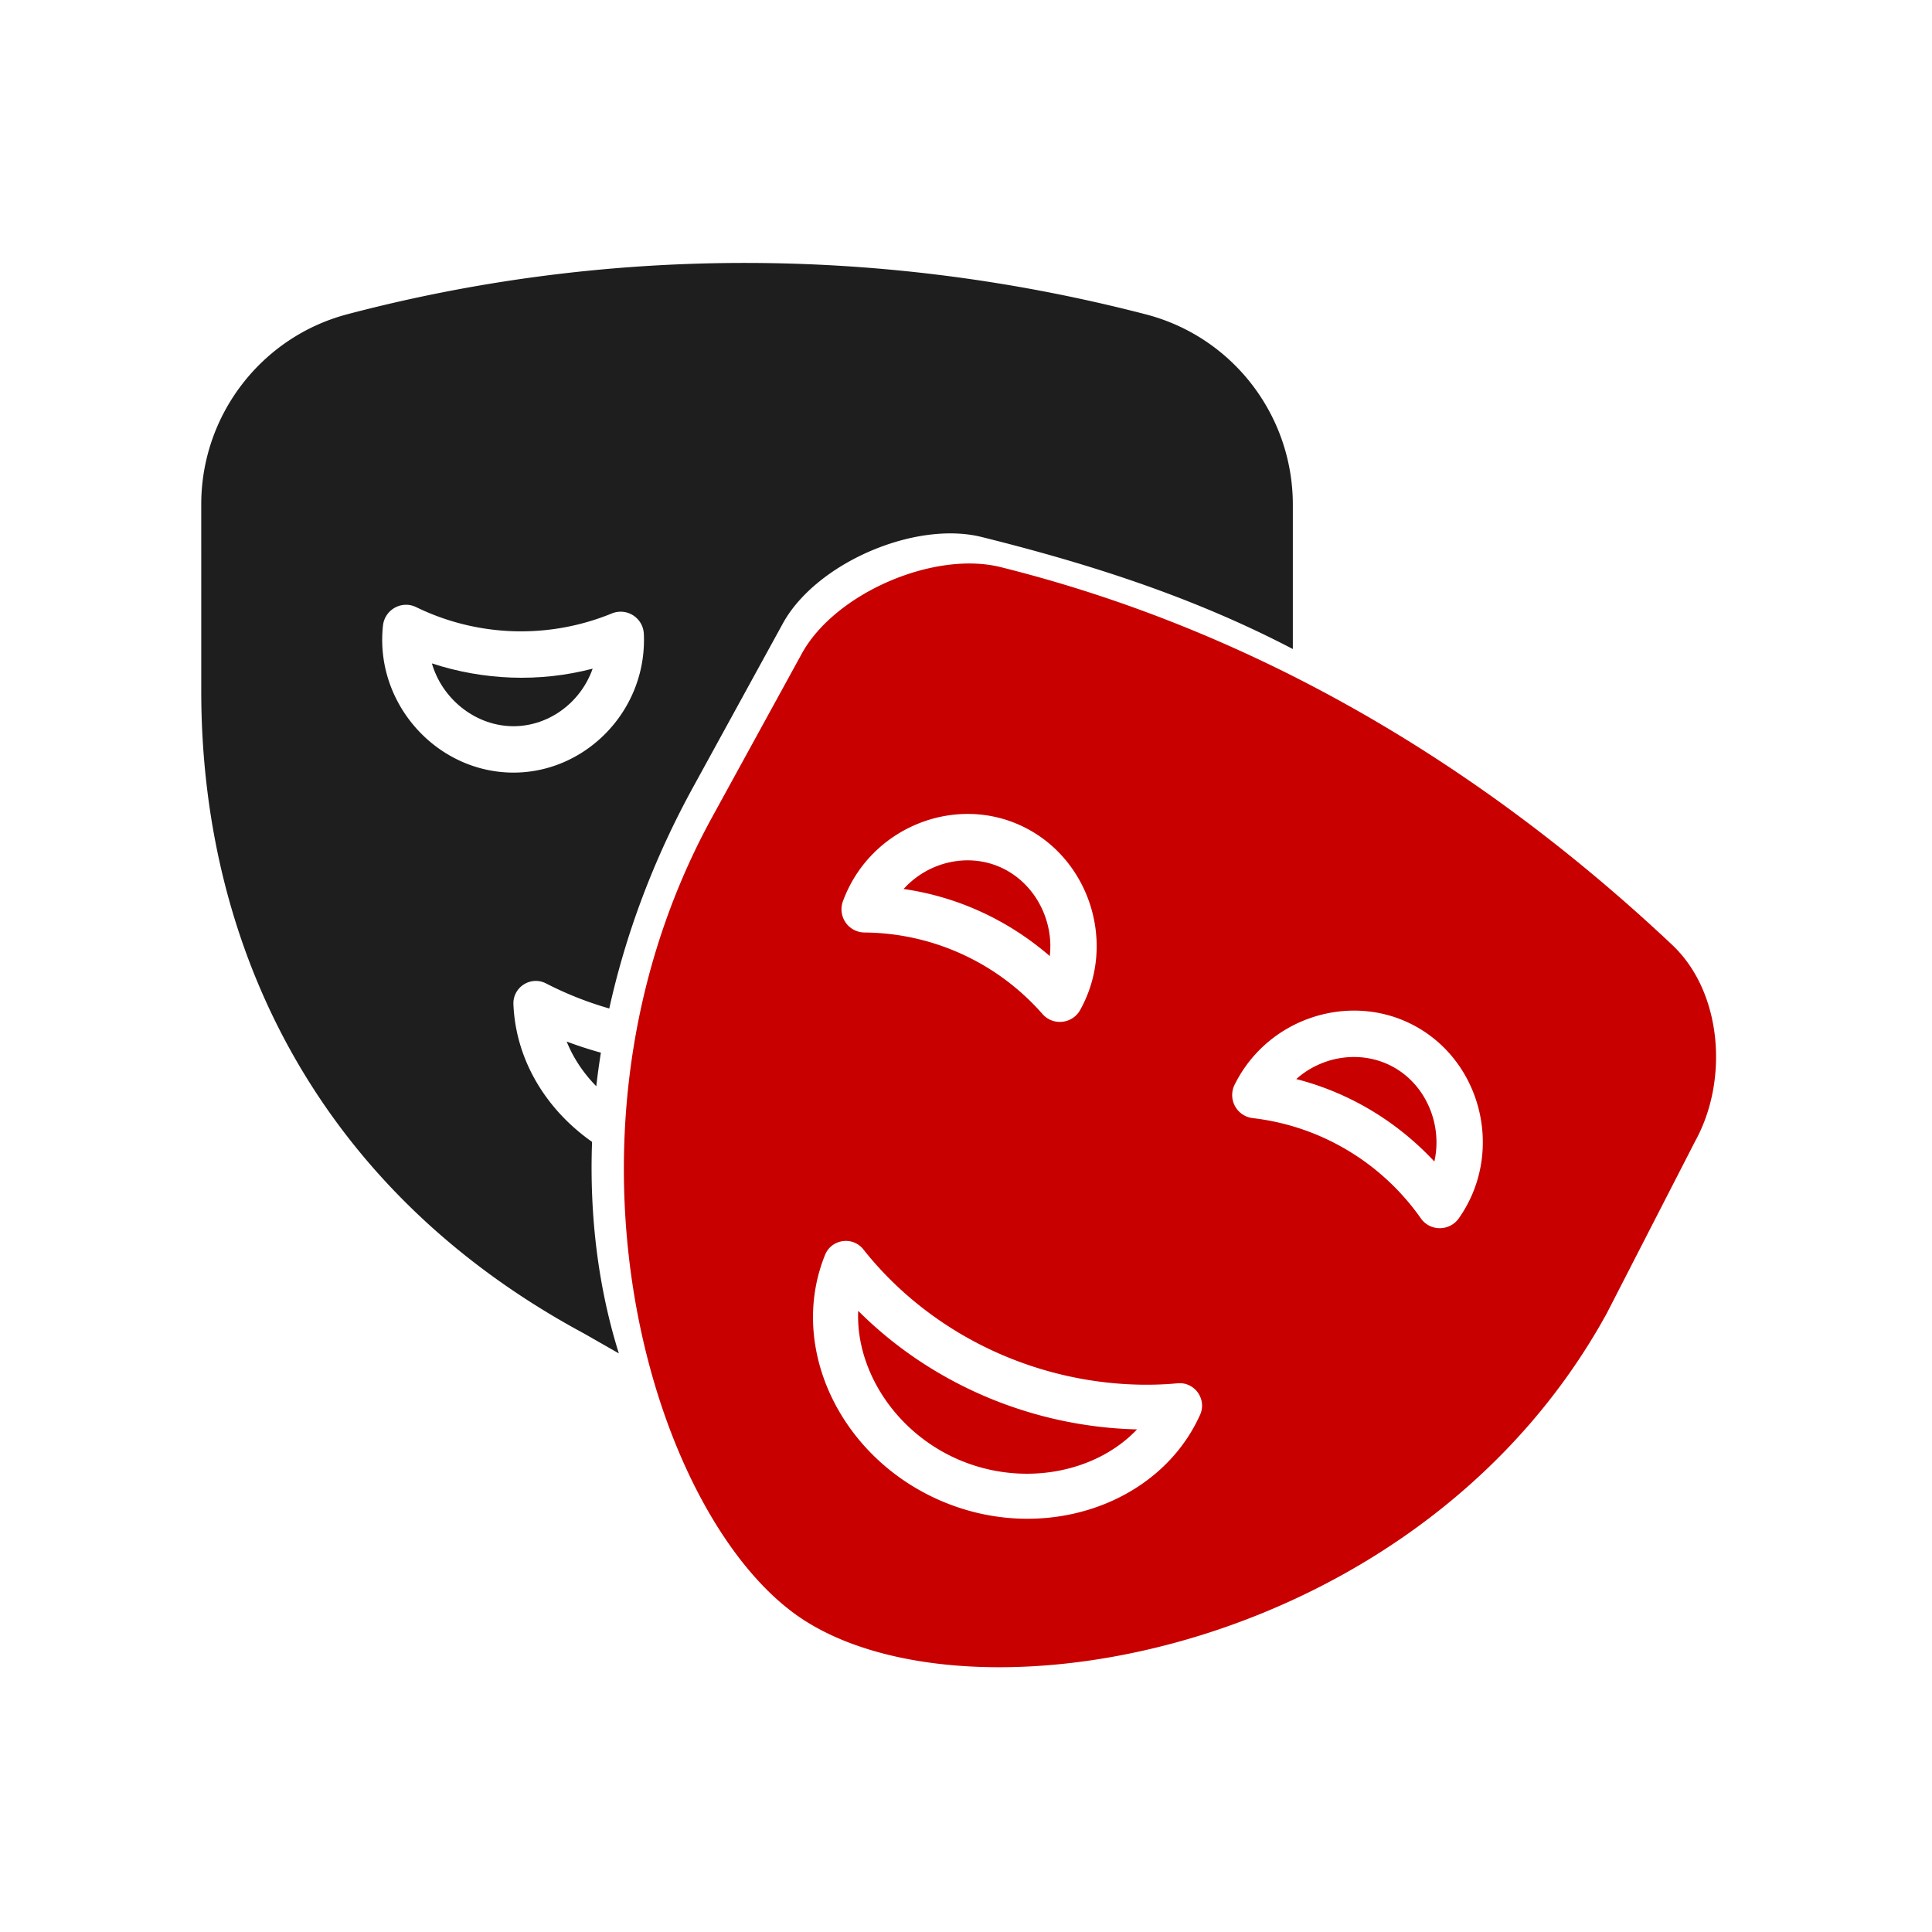 <svg width="164" height="164" fill="none" xmlns="http://www.w3.org/2000/svg"><path fill-rule="evenodd" clip-rule="evenodd" d="M136.399 111.473l7.52-14.645c2.823-5.15 2.282-12.613-1.979-16.626-17.017-16.028-36.342-26.92-57-32.062-5.66-1.41-14.068 2.216-16.88 7.346l-7.616 13.89c-14.966 27.297-4.958 60.07 7.914 68.222 14.809 9.378 52.373 2.454 68.041-26.125zM88.49 86.074a20.308 20.308 0 00-15.106-6.918 1.97 1.97 0 01-1.833-2.648c2.275-6.201 9.373-9.097 15.134-6.415 5.76 2.68 8.166 9.956 5.007 15.64-.655 1.178-2.295 1.376-3.202.341zm.621-4.917c.356-3.038-1.26-6.176-4.088-7.493-2.792-1.3-6.197-.547-8.32 1.8 4.647.666 8.93 2.683 12.408 5.693zm17.225 13.755c6.032.703 11.109 4 14.272 8.506.79 1.127 2.442 1.106 3.221.005 3.753-5.31 2.145-12.801-3.292-16.087-5.439-3.288-12.807-1.174-15.738 4.746a1.97 1.97 0 001.537 2.83zm12.163-4.206c2.671 1.614 3.938 4.909 3.257 7.89-3.134-3.367-7.175-5.834-11.723-6.998 2.364-2.103 5.83-2.484 8.466-.892zm-33.3 24.362c6.311 2.675 11.953 2.623 14.755 2.355 1.454-.139 2.51 1.346 1.917 2.672-3.43 7.642-13.323 11.044-22.01 7.298-8.575-3.698-12.983-13.058-9.827-20.867.546-1.352 2.35-1.61 3.254-.468 3.09 3.902 7.207 7.018 11.91 9.01zm-12.35-3.797c-.22 5.025 3.15 10.315 8.518 12.629 5.44 2.346 11.655 1.124 15.15-2.563-8.851-.218-17.405-3.807-23.669-10.066z" fill="#C80000"/><path d="M43.331 61.64c-3.117-.12-5.822-2.388-6.67-5.327 4.372 1.429 9.103 1.632 13.646.448-1.05 2.985-3.898 4.997-6.976 4.88z" fill="#1E1E1E"/><path fill-rule="evenodd" clip-rule="evenodd" d="M109.744 42.844v12.25c-8.491-4.438-17.323-7.247-26.414-9.51-5.66-1.41-14.068 2.216-16.881 7.346l-7.615 13.89c-3.393 6.187-5.737 12.537-7.114 18.786a29.392 29.392 0 01-5.365-2.125c-1.295-.668-2.832.311-2.773 1.768.195 4.744 2.782 8.947 6.676 11.68-.236 6.378.554 12.467 2.273 17.956l-2.99-1.708c-22.505-12.132-32.458-32.72-32.458-54.525V42.81c0-7.578 5.106-14.215 12.415-16.138 21.188-5.584 44.488-6.024 67.779.016 7.341 1.907 12.467 8.55 12.467 16.155zm-57.806 9.228a20.31 20.31 0 01-16.607-.533c-1.236-.604-2.671.214-2.82 1.554-.713 6.463 4.32 12.24 10.67 12.483 6.35.243 11.773-5.173 11.472-11.772a1.97 1.97 0 00-2.715-1.732z" fill="#1E1E1E"/><path d="M51.007 89.357a63.967 63.967 0 00-.391 2.85c-1.09-1.113-1.953-2.398-2.513-3.795.956.36 1.925.675 2.904.945z" fill="#1E1E1E"/></svg>